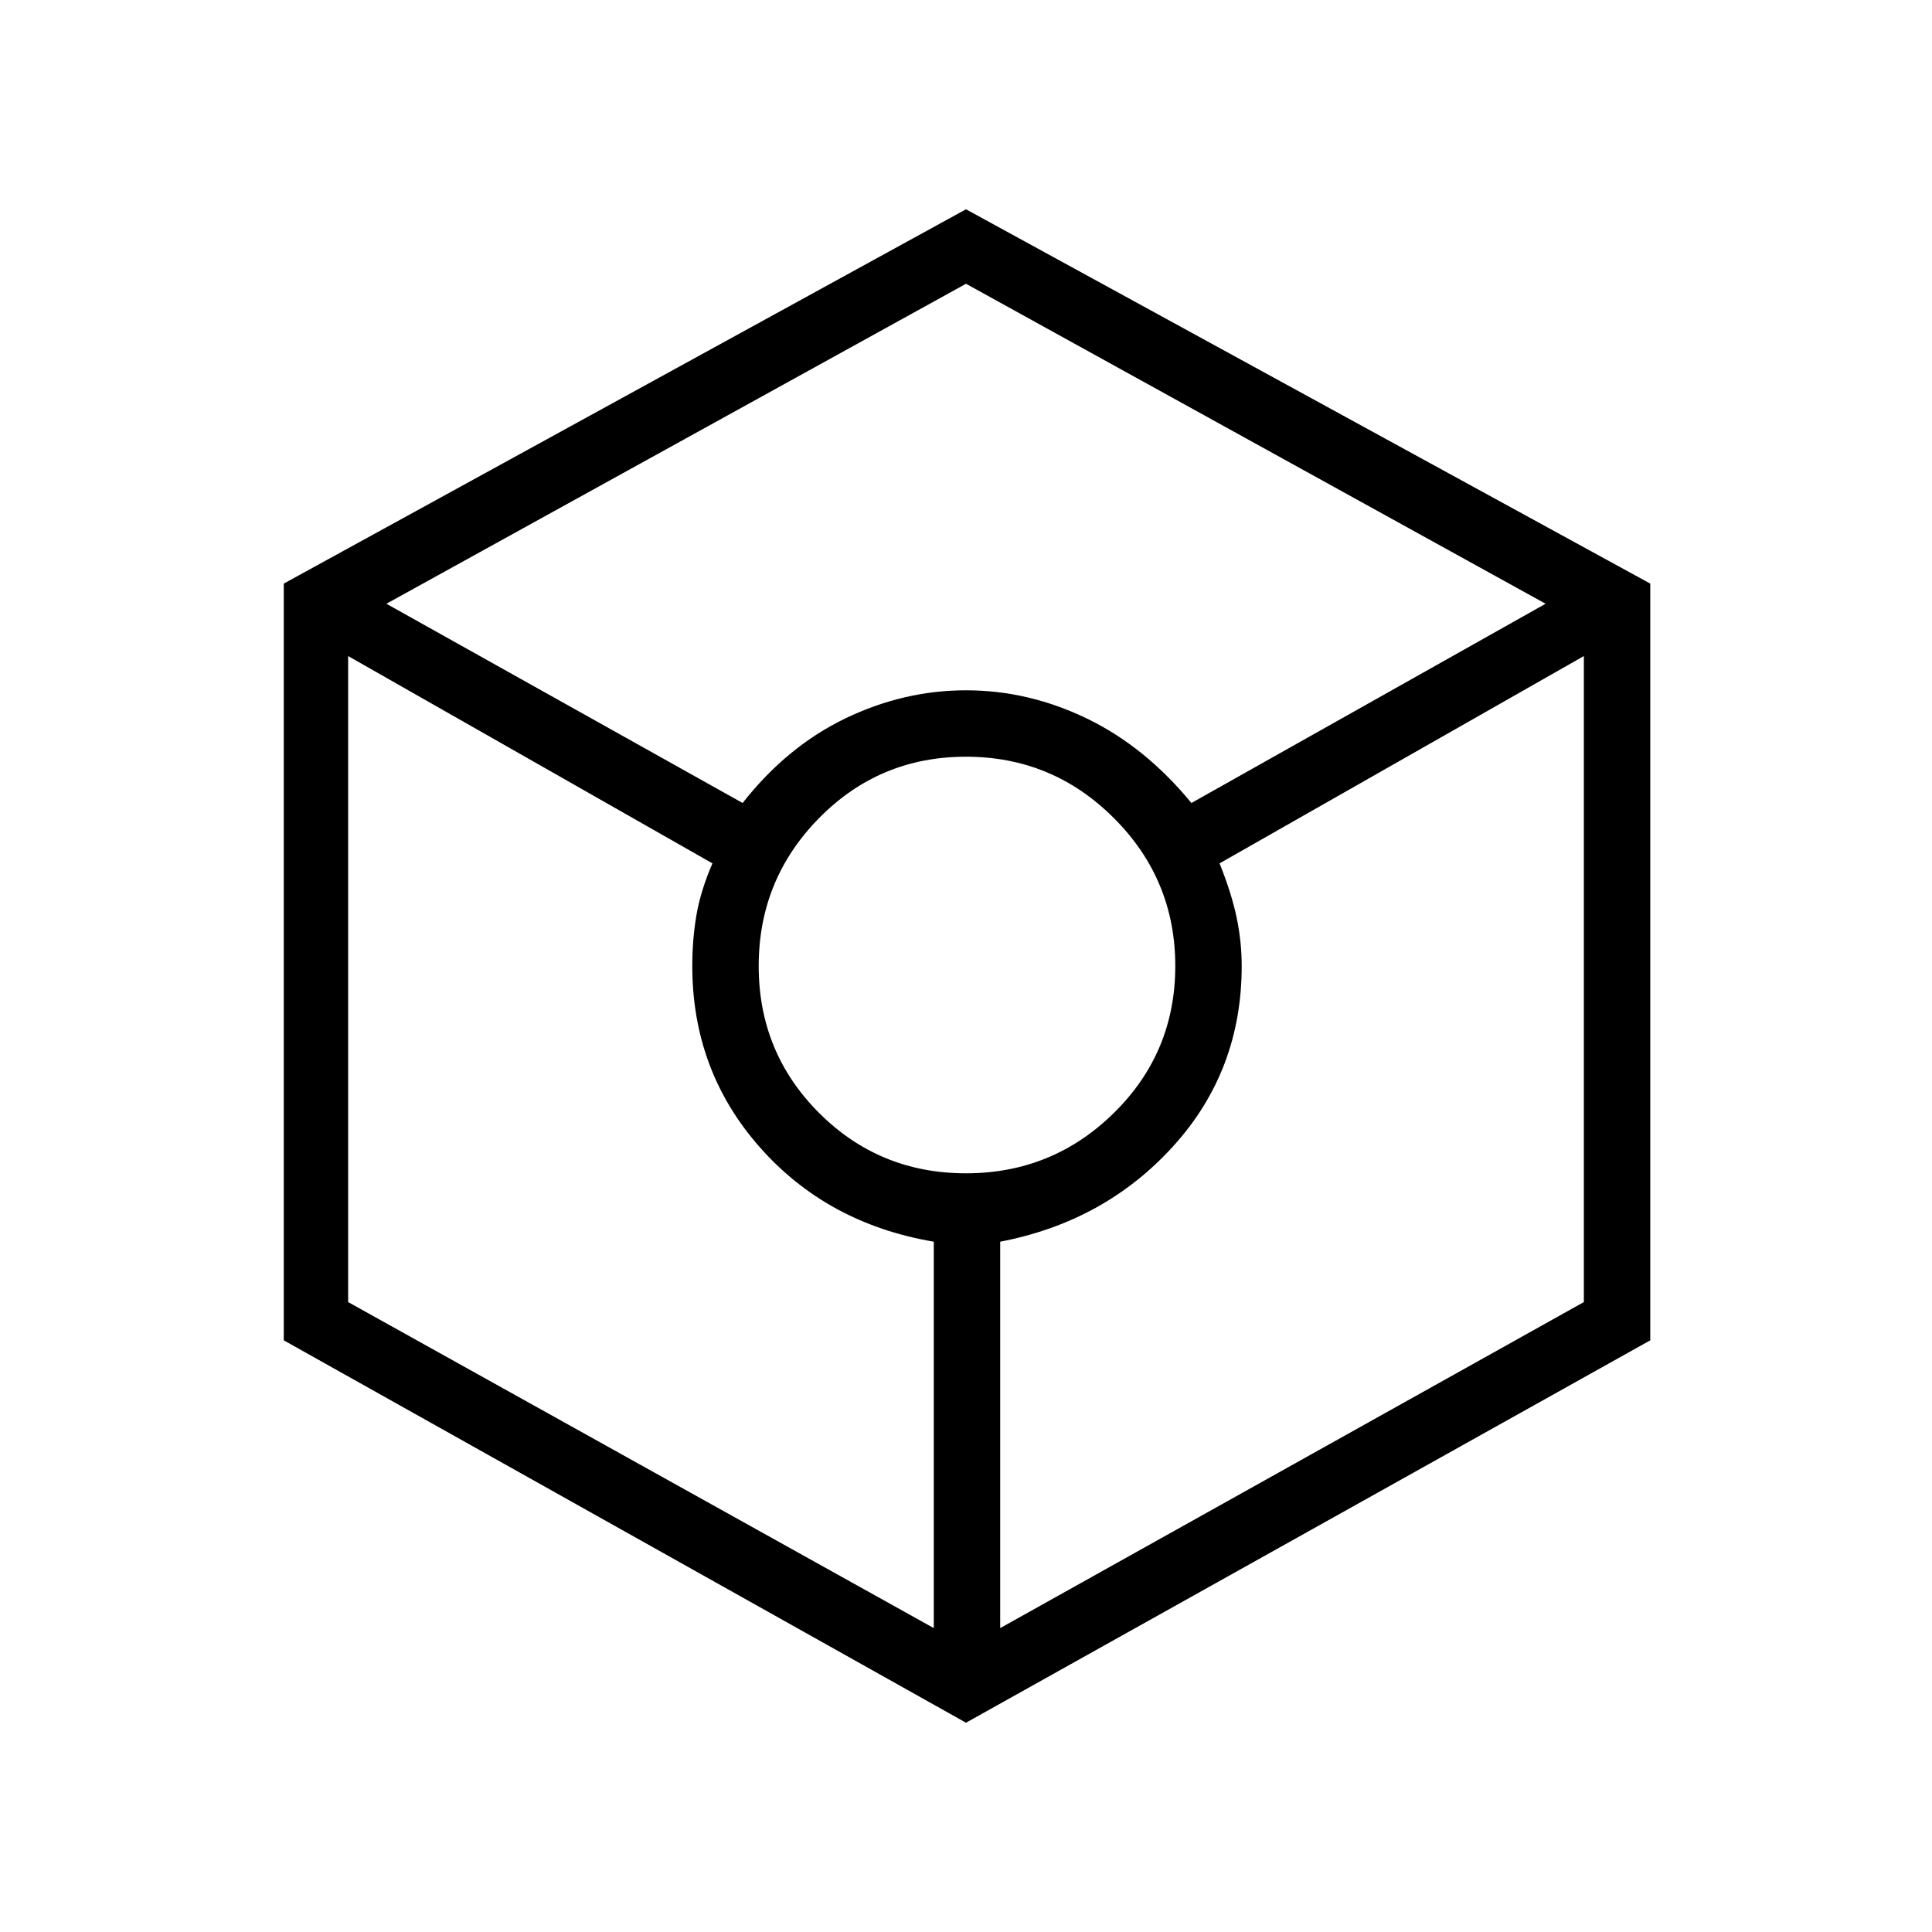 <svg xmlns="http://www.w3.org/2000/svg" height="40" width="40"><path d="M20 35.667 5.875 27.75V12.083L20 4.333l14.167 7.75V27.75Zm-4.625-19.042q.917-1.167 2.125-1.75t2.5-.583q1.292 0 2.5.583t2.167 1.75L32 12.5 20 5.875 8 12.5Zm3.958 17.083v-8q-2.208-.375-3.604-1.958T14.333 20q0-.542.084-1.042.083-.5.333-1.083l-7.542-4.292v13.375ZM20 24.292q1.792 0 3.062-1.25 1.271-1.25 1.271-3.042 0-1.792-1.271-3.062-1.27-1.271-3.062-1.271-1.792 0-3.042 1.271-1.25 1.27-1.25 3.062 0 1.792 1.25 3.042 1.25 1.25 3.042 1.25Zm.708 9.416 12.084-6.75V13.583l-7.542 4.292q.25.625.354 1.125.104.5.104 1 0 2.167-1.416 3.729-1.417 1.563-3.584 1.979Z"/></svg>